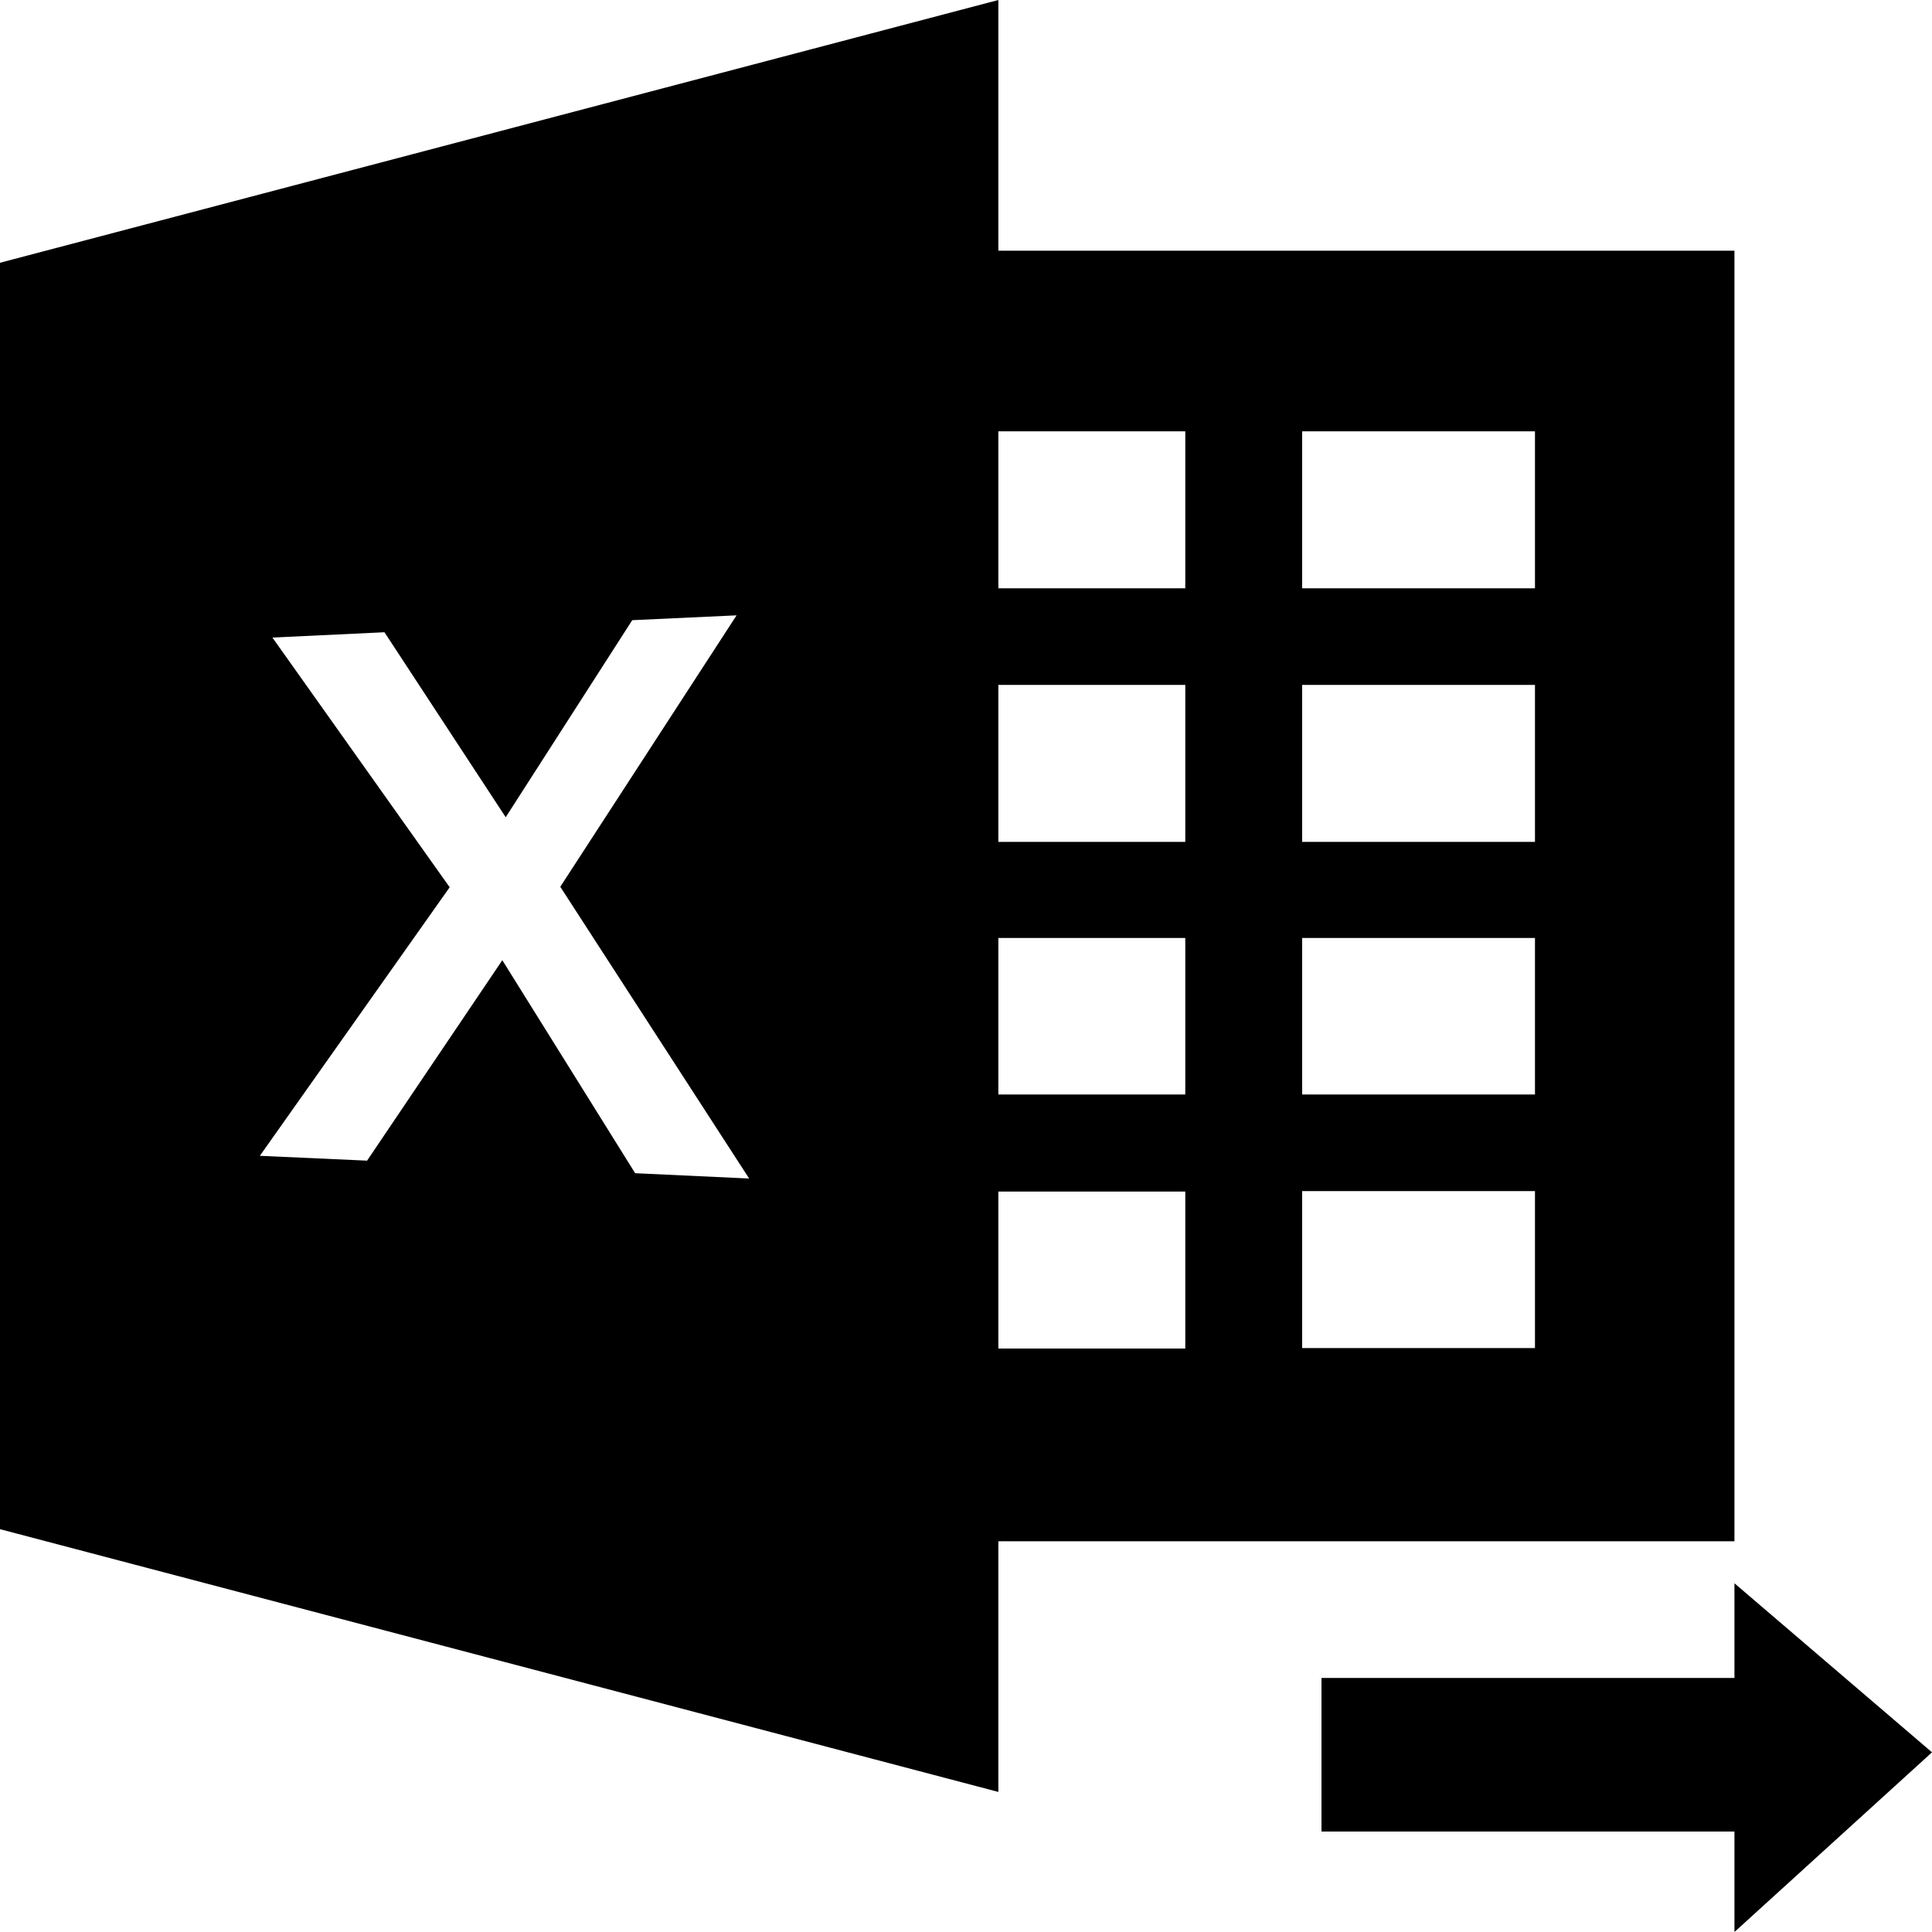 <?xml version="1.0" standalone="no"?><!DOCTYPE svg PUBLIC "-//W3C//DTD SVG 1.1//EN" "http://www.w3.org/Graphics/SVG/1.1/DTD/svg11.dtd"><svg class="icon" width="128px" height="128.00px" viewBox="0 0 1024 1024" version="1.1" xmlns="http://www.w3.org/2000/svg"><path d="M529.152 132.864V0L0 139.264v671.232L529.152 949.76V816.896h390.144V132.864H529.152m0 498.688h99.072v83.2h-99.072v-83.2m0-134.4h99.072v82.944h-99.072v-82.944m0-134.144h99.072v83.2h-99.072v-83.2m0-134.4h99.072v83.2h-99.072v-83.2m161.024 402.688h123.392v83.2H690.176v-83.2m0-134.144h123.392v82.944H690.176v-82.944m0-134.144h123.392v83.2H690.176v-83.2m0-134.4h123.392v83.2H690.176v-83.2m-486.4 106.496l64.256 98.048 67.072-104.448 55.296-2.56-93.44 143.872L397.056 624.64l-60.416-2.816-70.4-112.896-71.68 106.24-56.832-2.56 100.608-142.336-93.952-132.352 59.392-2.816m496.64 554.24h219.136v81.408H700.416v-81.408zM1024 928.768L919.296 1024V839.168l104.704 89.6z m0 0" /></svg>